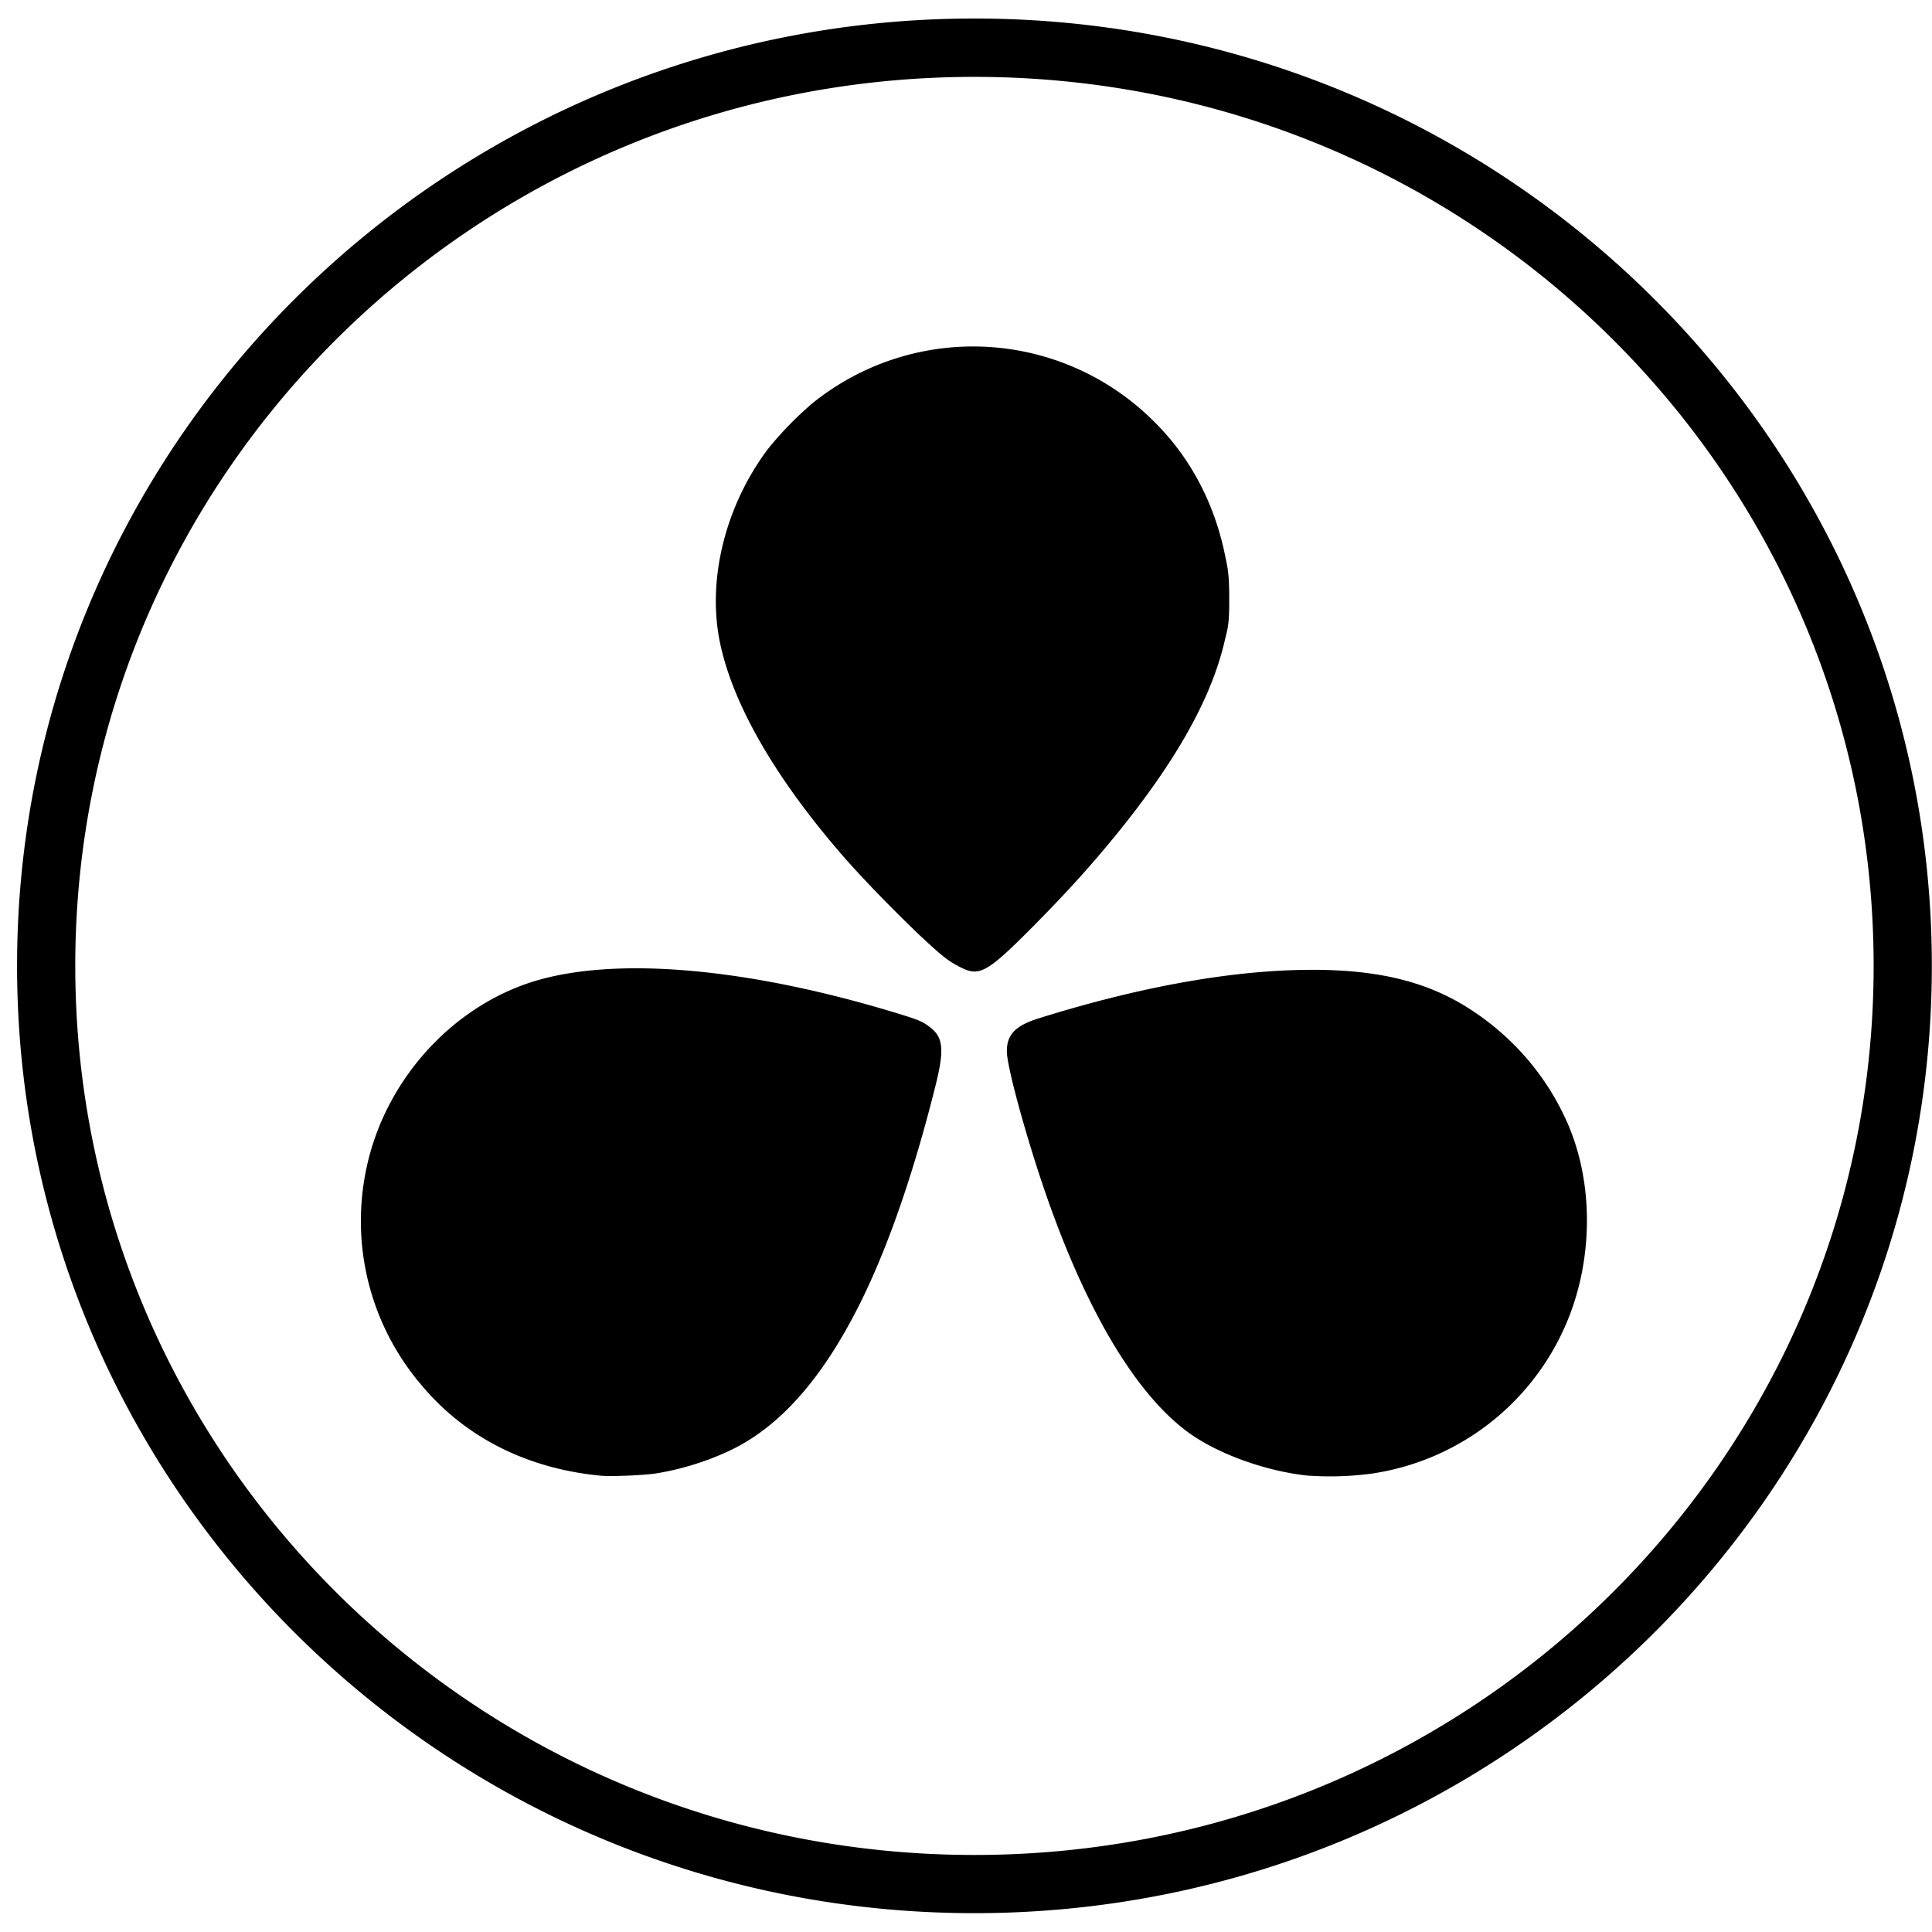 <svg role="img" viewBox="0 0 24 24" xmlns="http://www.w3.org/2000/svg"><title>DaVinci Resolve</title><path d="M0 0v24zm7.466 18.332c-.916-.087-1.683-.475-2.222-1.116a3.137 3.137 0 0 1-.692-2.703c.237-1.13 1.123-2.08 2.206-2.358 1.019-.262 2.57-.112 4.303.407.341.103.388.12.49.197.164.124.183.273.073.716-.249 1.002-.563 1.951-.924 2.683-.452.917-.958 1.501-1.53 1.809-.289.154-.666.28-1.019.336-.158.025-.564.04-.685.029zm8.79 0c-.537-.055-1.138-.276-1.497-.54-.67-.49-1.3-1.572-1.807-3.076-.224-.665-.441-1.463-.444-1.648-.004-.21.098-.325.396-.418 1.183-.37 2.27-.575 3.208-.6.945-.025 1.6.129 2.155.49.52.337.933.81 1.191 1.38.294.65.33 1.444.13 2.15a3.12 3.12 0 0 1-2.564 2.238 3.93 3.93 0 0 1-.769.023zm-4.326-6.317c-.133-.068-.2-.111-.49-.383-.273-.257-.72-.71-.991-1.025-.816-.945-1.336-1.843-1.5-2.6-.174-.795.061-1.727.594-2.434a4.33 4.33 0 0 1 .55-.564 3.175 3.175 0 0 1 4.192.178c.47.445.784 1.016.925 1.673.04.191.06.257.06.579.001.336-.019.362-.063.55-.167.696-.598 1.468-1.348 2.388-.3.367-.593.696-1.059 1.165-.549.552-.641.589-.87.473zM12.105.23C5.544.23.212 5.5.212 11.998c0 6.497 5.331 11.768 11.893 11.768s11.893-5.271 11.893-11.768S18.668.23 12.105.23zm0 .725c6.176 0 11.17 4.94 11.17 11.043 0 6.101-4.994 11.045-11.17 11.045-6.175 0-11.17-4.944-11.17-11.045C.935 5.896 5.93.955 12.105.955z"/></svg>